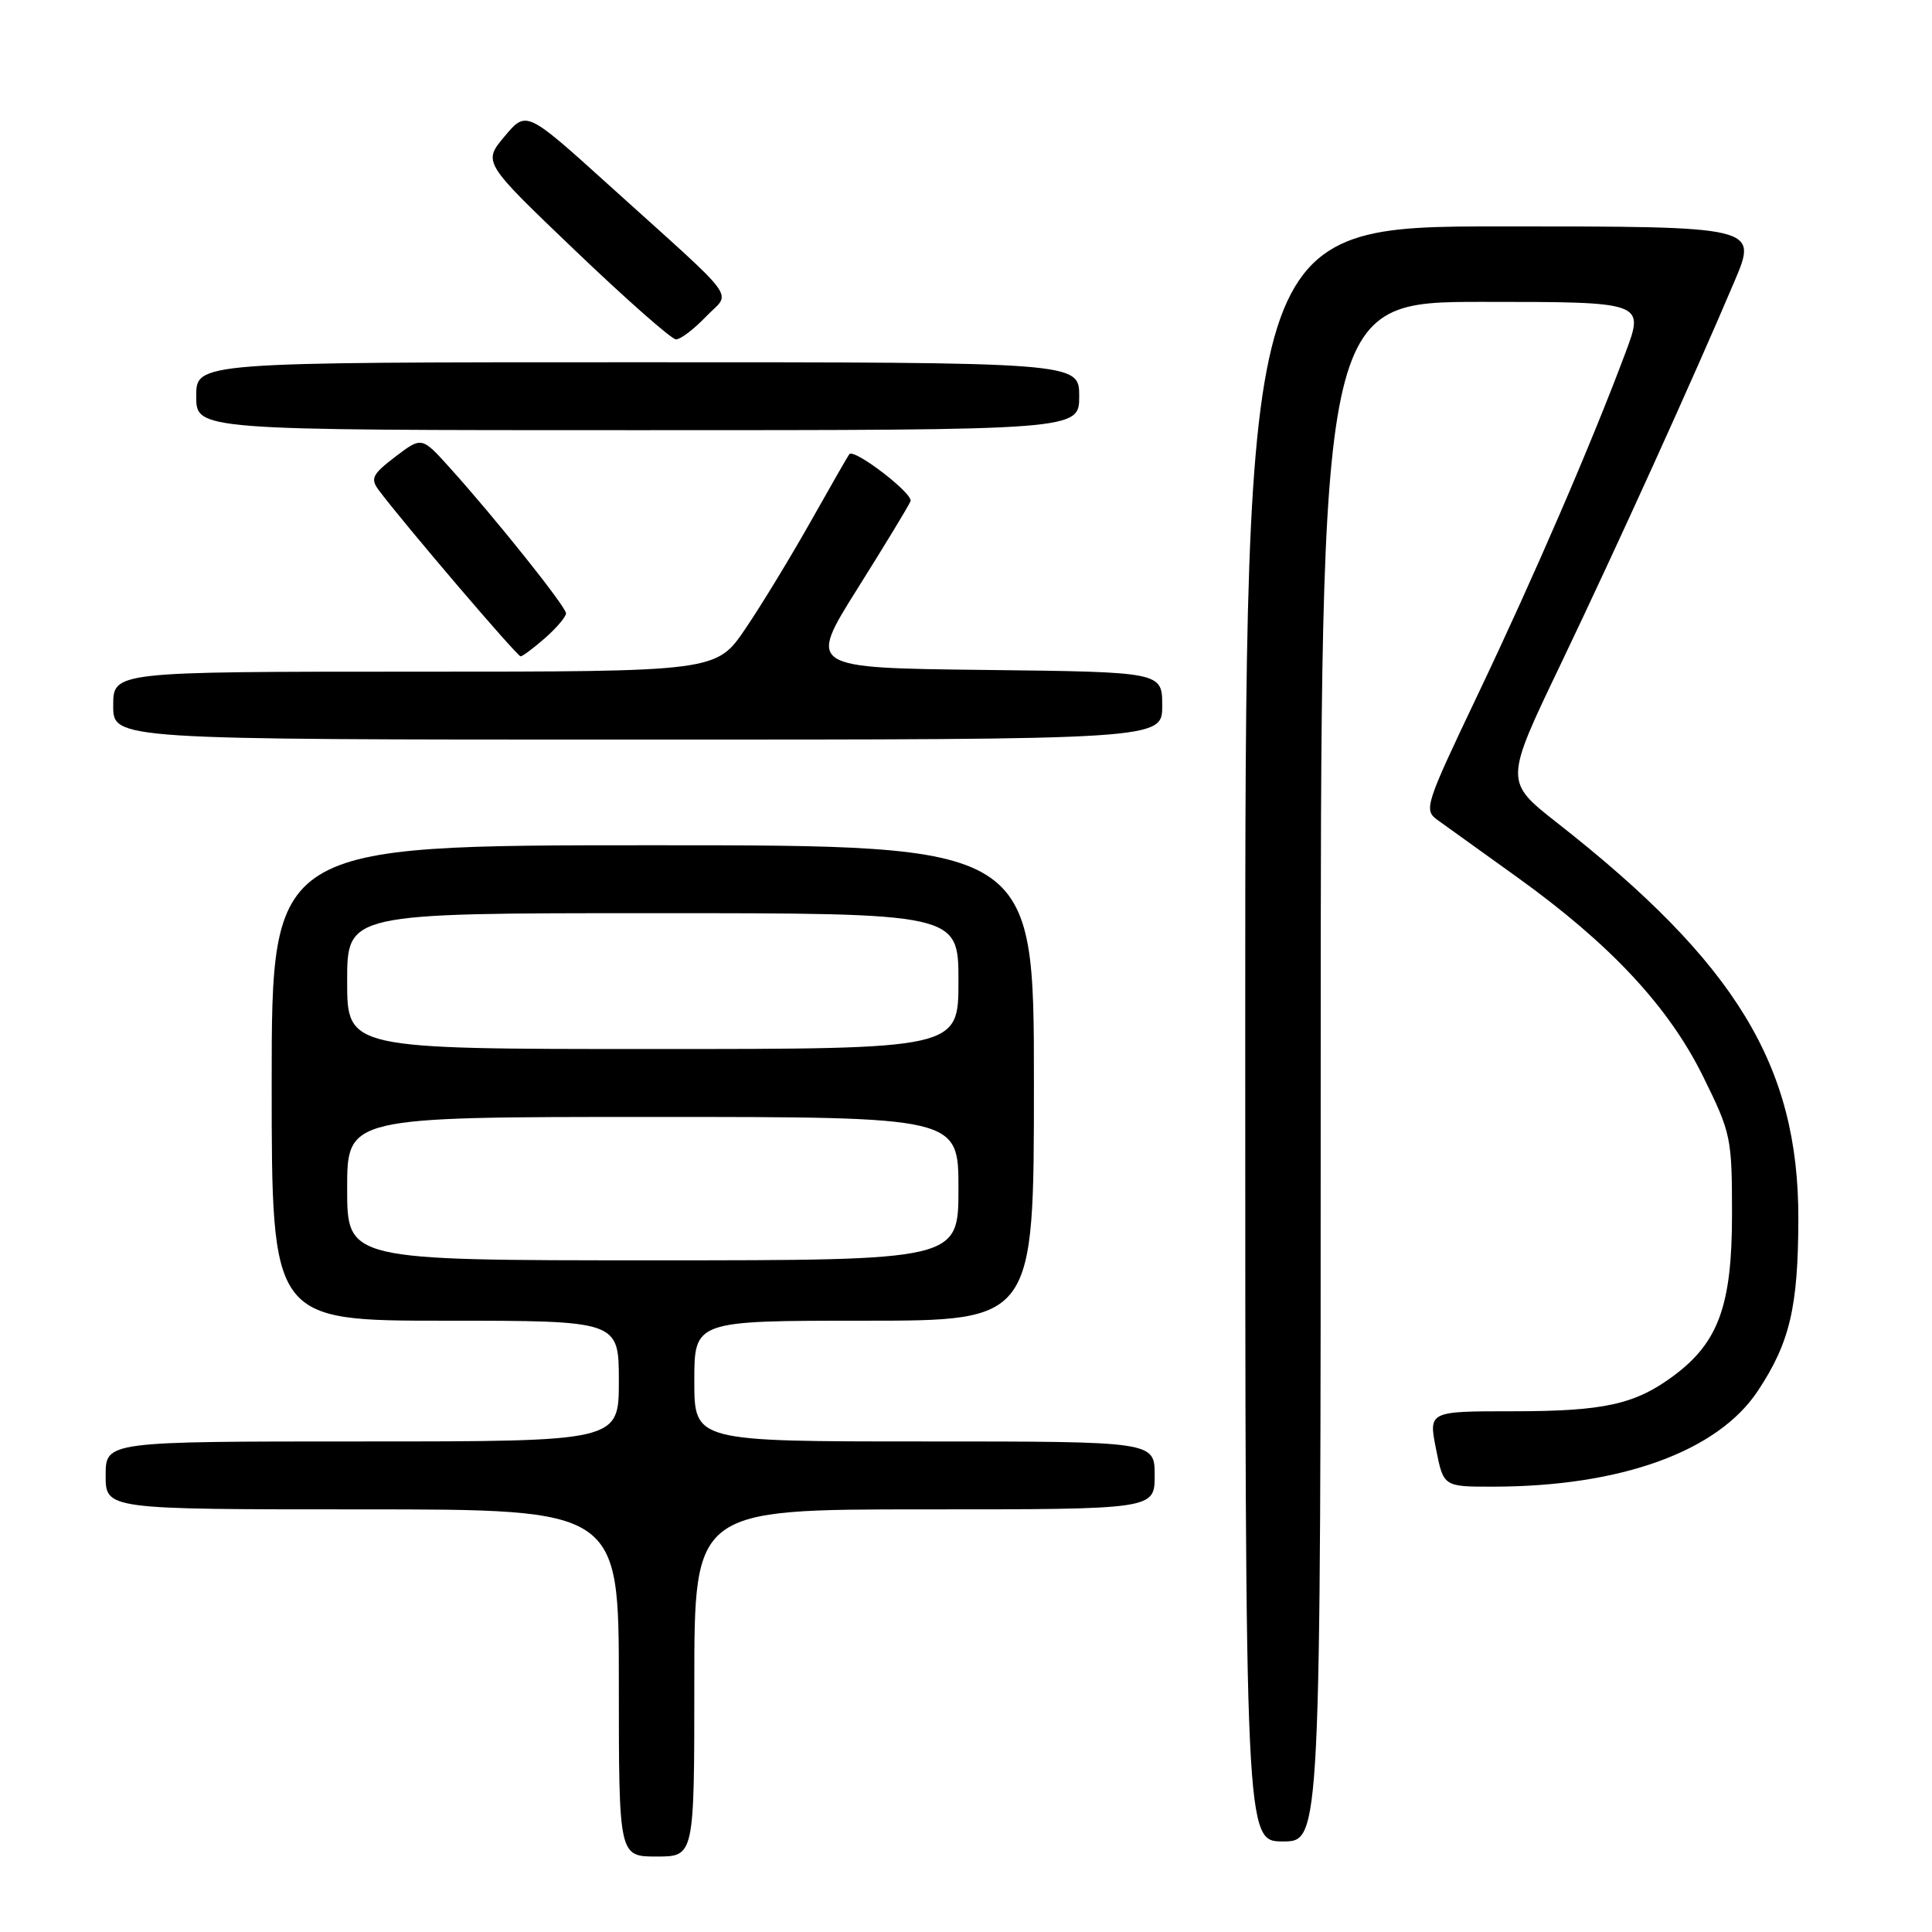 <?xml version="1.0" encoding="UTF-8" standalone="no"?>
<!DOCTYPE svg PUBLIC "-//W3C//DTD SVG 1.1//EN" "http://www.w3.org/Graphics/SVG/1.1/DTD/svg11.dtd" >
<svg xmlns="http://www.w3.org/2000/svg" xmlns:xlink="http://www.w3.org/1999/xlink" version="1.1" viewBox="0 0 256 256">
 <g >
 <path fill="currentColor"
d=" M 92.00 223.00 C 92.00 200.00 92.00 200.00 122.50 200.00 C 153.00 200.00 153.00 200.00 153.00 195.50 C 153.00 191.00 153.00 191.00 122.50 191.00 C 92.00 191.00 92.00 191.00 92.00 183.00 C 92.00 175.00 92.00 175.00 114.50 175.00 C 137.00 175.00 137.00 175.00 137.00 143.50 C 137.00 112.00 137.00 112.00 86.50 112.00 C 36.00 112.00 36.00 112.00 36.00 143.50 C 36.00 175.00 36.00 175.00 59.00 175.00 C 82.00 175.00 82.00 175.00 82.00 183.00 C 82.00 191.00 82.00 191.00 48.00 191.00 C 14.00 191.00 14.00 191.00 14.00 195.50 C 14.00 200.00 14.00 200.00 48.00 200.00 C 82.00 200.00 82.00 200.00 82.00 223.00 C 82.00 246.00 82.00 246.00 87.00 246.00 C 92.00 246.00 92.00 246.00 92.00 223.00 Z  M 175.00 142.00 C 175.00 40.00 175.00 40.00 196.46 40.00 C 217.91 40.00 217.91 40.00 215.38 46.75 C 210.88 58.78 203.29 76.34 195.84 91.99 C 188.78 106.82 188.62 107.32 190.53 108.69 C 191.61 109.47 196.32 112.85 201.00 116.21 C 213.36 125.09 221.07 133.34 225.65 142.60 C 229.38 150.16 229.50 150.72 229.50 160.95 C 229.50 172.95 227.71 177.89 221.76 182.30 C 216.66 186.09 212.55 187.00 200.49 187.00 C 189.29 187.00 189.29 187.00 190.28 192.00 C 191.27 197.00 191.27 197.00 197.88 196.99 C 214.79 196.97 227.61 192.33 232.93 184.29 C 237.16 177.90 238.27 173.20 238.29 161.50 C 238.33 141.23 230.03 127.60 206.33 109.03 C 199.35 103.55 199.35 103.55 206.79 88.03 C 214.36 72.21 224.30 50.30 229.84 37.25 C 232.91 30.00 232.91 30.00 198.96 30.00 C 165.00 30.00 165.00 30.00 165.00 137.00 C 165.00 244.00 165.00 244.00 170.00 244.00 C 175.00 244.00 175.00 244.00 175.00 142.00 Z  M 154.00 93.52 C 154.00 89.04 154.00 89.04 130.51 88.77 C 107.03 88.50 107.03 88.50 113.62 78.00 C 117.25 72.22 120.41 67.01 120.65 66.41 C 121.05 65.43 113.20 59.40 112.54 60.18 C 112.39 60.35 110.11 64.33 107.48 69.00 C 104.85 73.67 100.95 80.09 98.81 83.25 C 94.93 89.00 94.93 89.00 54.96 89.00 C 15.00 89.00 15.00 89.00 15.00 93.50 C 15.00 98.00 15.00 98.00 84.50 98.00 C 154.00 98.00 154.00 98.00 154.00 93.52 Z  M 72.25 84.52 C 73.76 83.19 75.00 81.72 75.00 81.27 C 75.00 80.39 65.59 68.61 59.53 61.90 C 55.88 57.86 55.88 57.86 52.38 60.52 C 49.32 62.86 49.05 63.41 50.19 64.95 C 53.45 69.32 68.54 87.00 68.99 86.97 C 69.27 86.95 70.74 85.85 72.25 84.52 Z  M 143.00 52.50 C 143.00 48.00 143.00 48.00 84.50 48.00 C 26.00 48.00 26.00 48.00 26.00 52.50 C 26.00 57.00 26.00 57.00 84.50 57.00 C 143.00 57.00 143.00 57.00 143.00 52.50 Z  M 93.52 41.98 C 96.89 38.47 98.42 40.55 80.62 24.47 C 69.74 14.64 69.74 14.64 66.86 18.07 C 63.98 21.50 63.98 21.50 76.24 33.22 C 82.98 39.67 88.98 44.95 89.56 44.97 C 90.15 44.99 91.93 43.64 93.52 41.98 Z  M 46.00 157.50 C 46.00 148.00 46.00 148.00 86.50 148.00 C 127.00 148.00 127.00 148.00 127.00 157.50 C 127.00 167.00 127.00 167.00 86.50 167.00 C 46.00 167.00 46.00 167.00 46.00 157.50 Z  M 46.00 130.00 C 46.00 121.00 46.00 121.00 86.50 121.00 C 127.00 121.00 127.00 121.00 127.00 130.00 C 127.00 139.00 127.00 139.00 86.50 139.00 C 46.00 139.00 46.00 139.00 46.00 130.00 Z "/>
</g>
</svg>